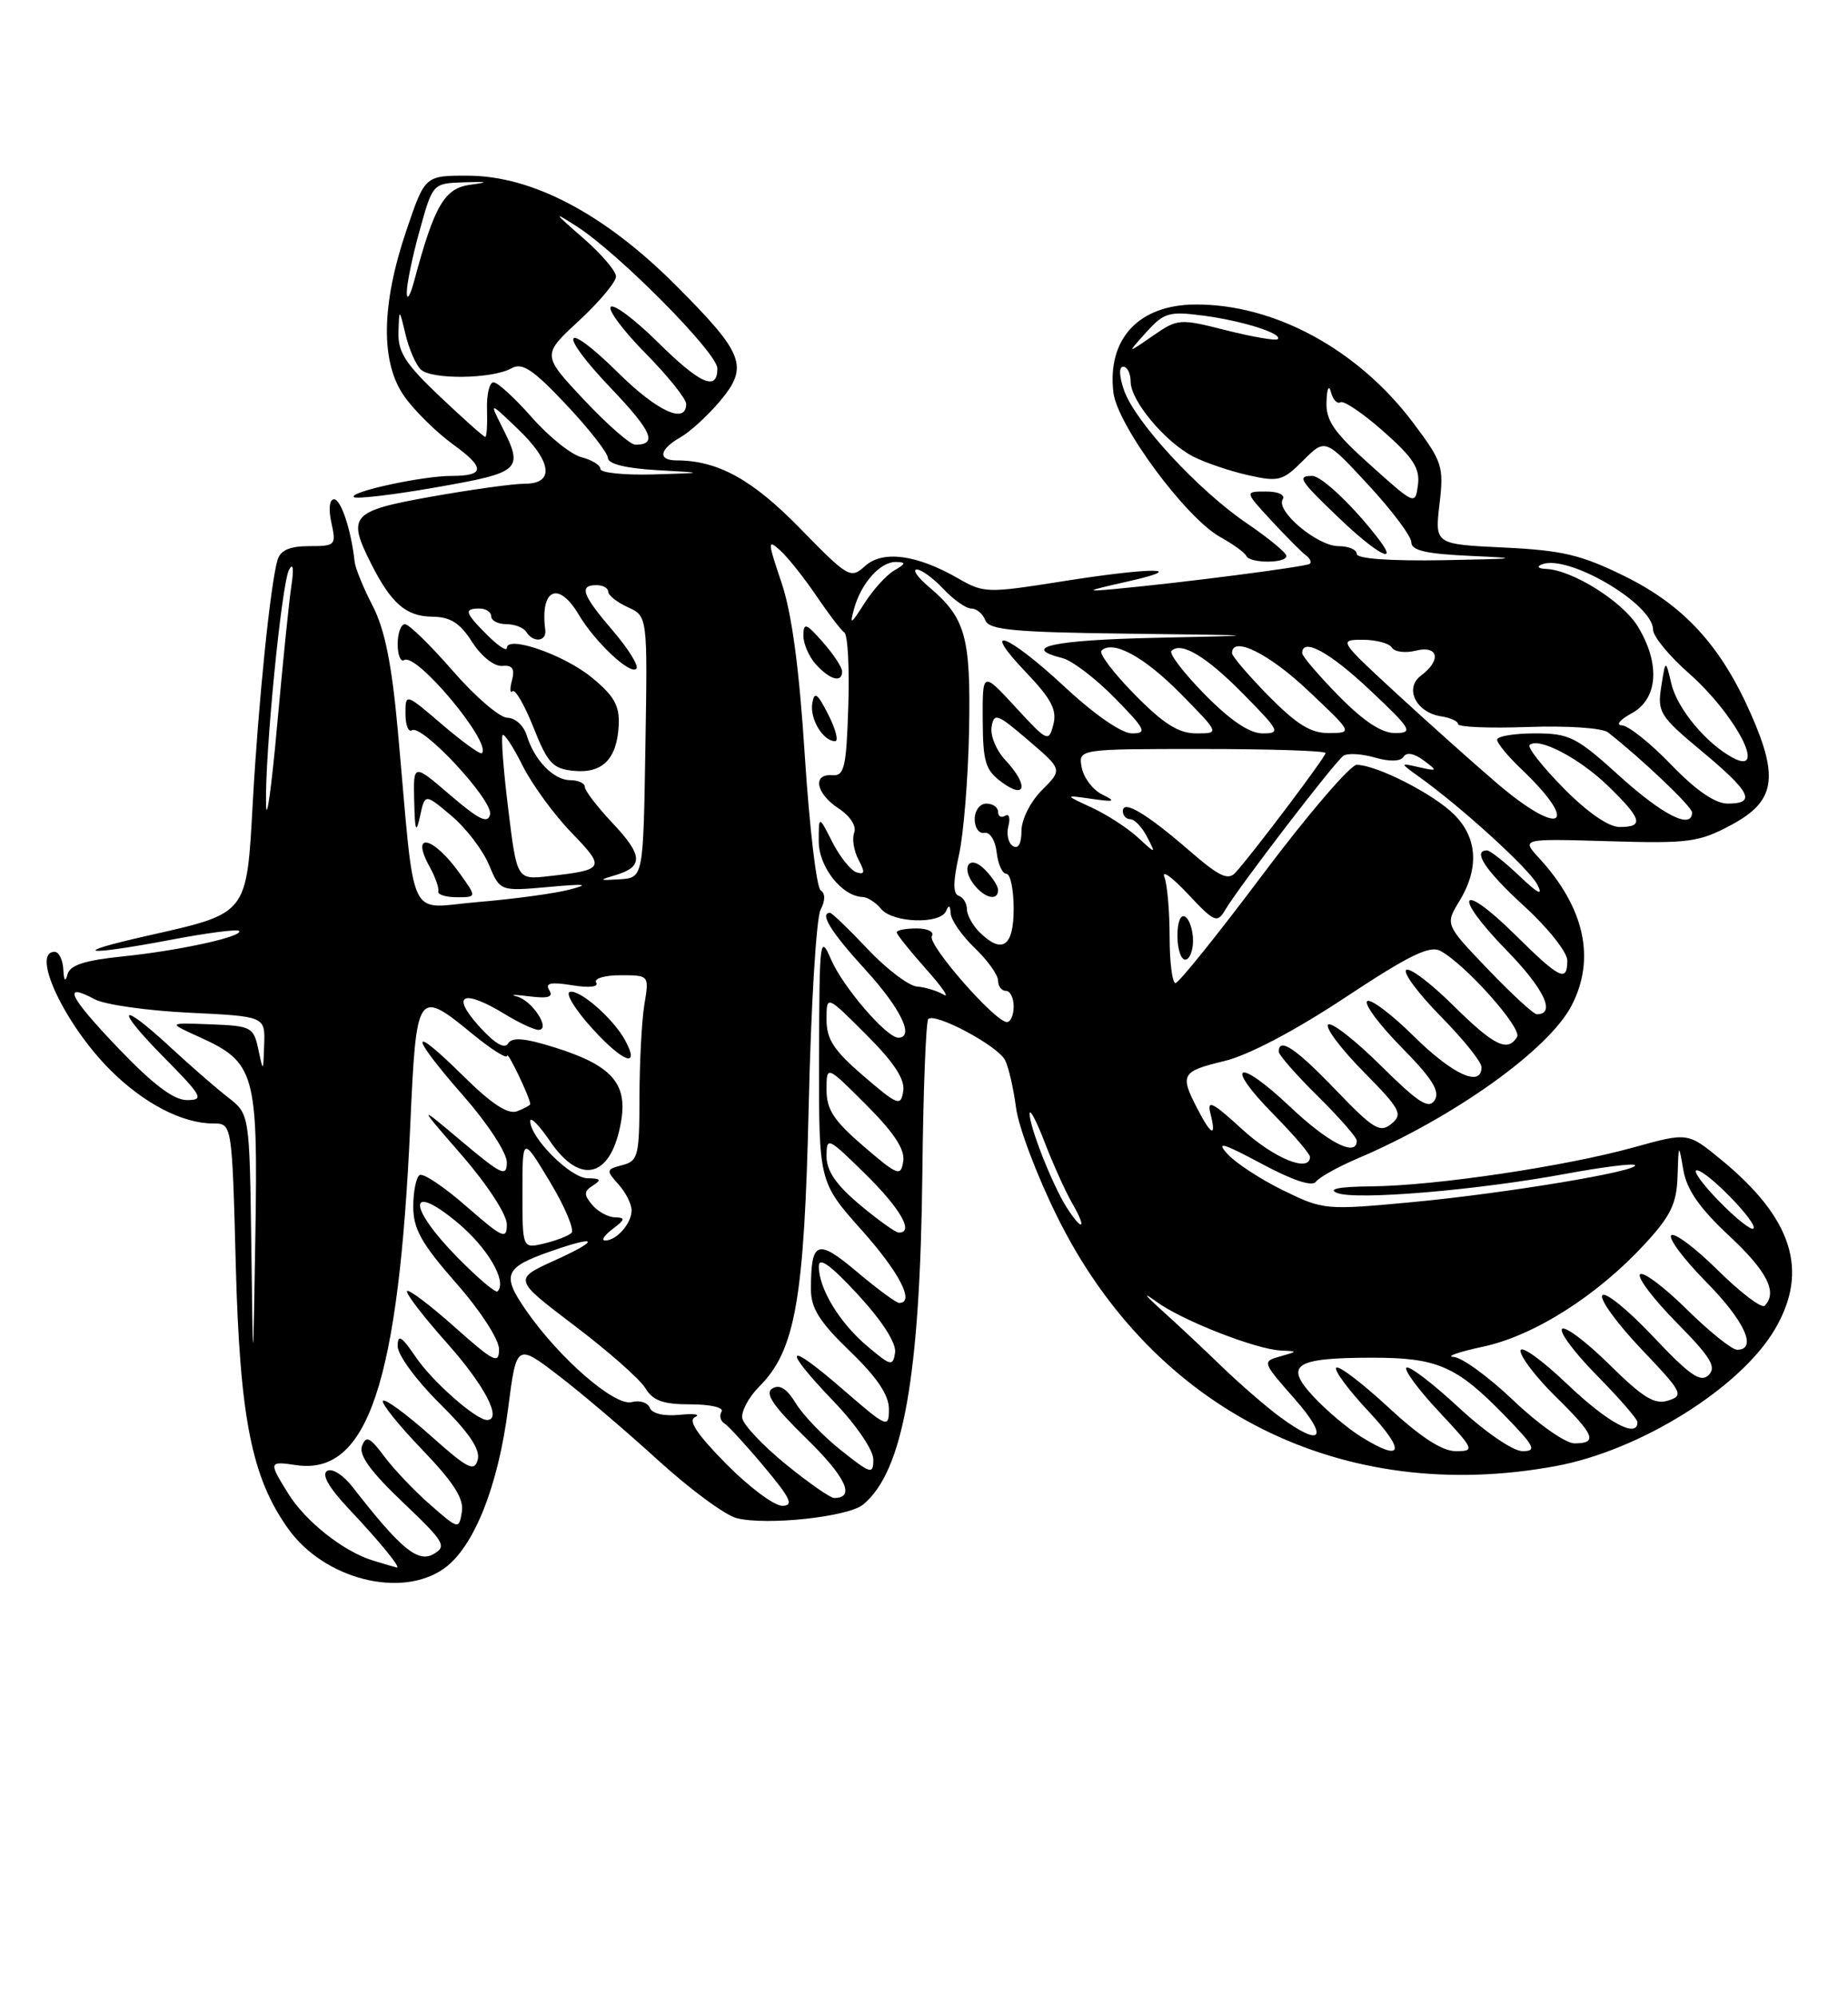 <?xml version="1.0" encoding="UTF-8" standalone="no"?>
<!DOCTYPE svg PUBLIC "-//W3C//DTD SVG 1.1//EN" "http://www.w3.org/Graphics/SVG/1.1/DTD/svg11.dtd" >
<svg xmlns="http://www.w3.org/2000/svg" xmlns:xlink="http://www.w3.org/1999/xlink" version="1.1" viewBox="0 0 237 256">
 <g >
 <path fill="currentColor"
d=" M 56.96 201.03 C 60.76 198.32 63.87 190.56 65.16 180.56 C 66.24 172.18 66.24 172.18 71.67 176.34 C 74.66 178.63 80.41 183.52 84.45 187.21 C 88.50 190.89 93.01 194.22 94.49 194.59 C 98.33 195.55 108.78 194.43 110.70 192.84 C 115.83 188.60 118.00 176.48 118.29 150.33 C 118.40 139.79 118.75 130.92 119.05 130.61 C 119.92 129.75 127.96 134.04 128.89 135.87 C 129.35 136.77 129.98 139.51 130.30 141.96 C 130.61 144.42 132.99 150.72 135.59 155.96 C 147.92 180.86 172.16 192.97 199.53 187.91 C 210.36 185.91 223.24 177.87 227.64 170.35 C 232.03 162.86 229.88 156.13 220.68 148.60 C 216.46 145.14 216.46 145.14 209.56 147.05 C 200.72 149.51 184.06 151.98 175.87 152.06 C 171.73 152.10 170.20 152.40 171.50 152.91 C 173.94 153.86 189.49 152.55 200.86 150.44 C 205.46 149.59 209.42 149.09 209.67 149.33 C 210.41 150.08 193.05 152.96 181.12 154.08 C 169.97 155.12 169.71 155.09 164.56 152.57 C 161.67 151.16 158.46 149.06 157.41 147.90 C 155.91 146.24 156.84 146.51 161.76 149.14 C 165.74 151.28 168.28 152.13 168.76 151.47 C 169.17 150.91 171.53 149.59 174.00 148.53 C 186.40 143.27 198.63 134.55 201.56 128.87 C 204.66 122.88 203.22 116.34 197.39 109.99 C 195.09 107.49 195.09 107.49 206.30 107.82 C 216.56 108.13 217.88 107.95 222.00 105.75 C 227.64 102.74 228.18 99.72 224.53 91.47 C 220.67 82.73 215.94 77.59 208.35 73.85 C 202.79 71.11 200.36 70.54 192.88 70.18 C 184.01 69.76 184.01 69.76 184.61 64.62 C 185.18 59.78 184.99 59.19 181.24 54.20 C 174.17 44.79 163.43 38.96 153.27 39.03 C 146.03 39.08 141.98 43.43 142.79 50.30 C 143.28 54.49 152.08 66.39 156.50 68.84 C 158.15 69.75 159.65 70.84 159.83 71.25 C 160.27 72.23 165.01 72.23 164.97 71.25 C 164.96 70.84 162.69 68.97 159.94 67.10 C 153.70 62.87 145.57 54.08 144.16 50.04 C 143.52 48.20 143.48 47.00 144.05 47.00 C 144.57 47.00 145.00 47.87 145.00 48.92 C 145.00 51.37 149.41 56.64 153.01 58.51 C 154.54 59.30 157.70 60.37 160.04 60.90 C 163.99 61.79 164.50 61.65 167.13 59.02 C 169.96 56.19 169.96 56.19 175.48 62.15 C 178.52 65.43 181.00 68.74 181.00 69.51 C 181.00 70.57 182.93 71.00 188.75 71.26 C 195.21 71.54 194.63 71.63 185.25 71.80 C 178.28 71.92 174.00 71.62 174.00 71.00 C 174.00 70.45 172.94 70.00 171.65 70.00 C 168.95 70.00 163.58 65.49 164.50 64.00 C 164.85 63.43 163.94 63.00 162.36 63.00 C 159.61 63.00 159.61 63.00 163.05 66.73 C 164.95 68.78 166.94 70.78 167.47 71.17 C 168.01 71.57 168.23 72.06 167.97 72.27 C 167.50 72.64 151.41 74.72 143.00 75.49 C 139.04 75.86 139.22 75.75 144.50 74.56 C 152.84 72.69 147.73 72.68 136.01 74.55 C 126.65 76.03 126.14 76.02 122.89 74.14 C 117.57 71.08 113.21 70.50 110.94 72.55 C 109.09 74.23 108.79 74.06 102.60 67.72 C 96.48 61.45 92.07 59.02 86.75 59.01 C 84.32 59.00 84.56 57.59 87.25 56.06 C 88.49 55.36 90.77 53.27 92.33 51.42 C 96.07 46.96 95.45 45.36 86.60 36.50 C 77.51 27.42 68.26 22.54 60.05 22.52 C 54.50 22.50 54.50 22.50 52.13 29.50 C 48.87 39.11 48.78 46.49 51.88 50.84 C 53.19 52.68 55.99 55.43 58.10 56.96 C 62.26 59.97 62.21 61.00 57.88 61.00 C 54.20 61.00 44.72 63.05 45.38 63.71 C 45.66 63.99 50.42 63.43 55.95 62.46 C 66.85 60.55 67.18 60.24 64.38 54.70 C 62.77 51.50 62.77 51.50 66.38 54.95 C 70.79 59.15 71.17 62.00 67.31 62.00 C 65.83 62.00 60.43 62.75 55.31 63.66 C 45.00 65.50 44.48 66.09 47.62 72.30 C 50.18 77.35 52.08 79.00 55.40 79.04 C 57.77 79.07 58.98 79.83 60.55 82.29 C 61.73 84.13 63.37 85.43 64.40 85.35 C 65.72 85.23 66.05 85.71 65.66 87.19 C 65.37 88.30 65.40 88.93 65.73 88.60 C 66.06 88.27 67.27 90.36 68.42 93.25 C 70.24 97.84 70.89 98.54 73.59 98.80 C 77.29 99.16 79.14 97.27 79.35 92.92 C 79.47 90.44 78.75 89.17 75.87 86.82 C 72.32 83.91 65.00 81.38 65.00 83.06 C 65.00 83.53 63.88 82.78 62.50 81.41 C 59.60 78.51 59.45 78.00 61.50 78.00 C 62.33 78.00 63.00 78.45 63.00 79.00 C 63.00 79.55 63.87 80.00 64.94 80.00 C 66.01 80.00 67.16 80.45 67.50 81.00 C 68.38 82.42 70.12 82.24 69.93 80.75 C 69.24 75.50 71.61 74.39 74.20 78.75 C 76.29 82.28 80.81 86.53 81.61 85.72 C 81.96 85.38 80.61 83.19 78.62 80.87 C 74.66 76.25 74.21 75.00 76.50 75.00 C 77.33 75.00 78.00 75.38 78.00 75.84 C 78.00 76.30 79.14 77.20 80.52 77.83 C 83.05 78.98 83.05 78.98 82.77 95.74 C 82.50 112.50 82.50 112.50 79.50 112.70 C 76.80 112.87 76.74 112.82 78.93 112.17 C 82.55 111.09 82.46 109.63 78.54 105.48 C 76.59 103.41 75.00 101.33 75.00 100.86 C 75.00 100.39 74.17 100.00 73.15 100.00 C 71.01 100.00 68.53 97.46 67.55 94.25 C 67.17 93.01 66.06 92.00 65.08 92.00 C 64.10 92.00 60.95 89.30 58.08 86.00 C 55.21 82.70 52.44 80.00 51.93 80.00 C 51.42 80.00 51.00 81.15 51.00 82.56 C 51.00 83.97 51.38 84.89 51.84 84.60 C 53.42 83.62 63.10 95.23 61.80 96.54 C 61.59 96.74 59.31 95.09 56.71 92.87 C 52.00 88.84 52.00 88.84 52.00 91.48 C 52.00 92.93 52.37 93.89 52.83 93.60 C 54.14 92.79 63.23 102.57 62.85 104.38 C 62.58 105.63 61.44 105.08 57.75 101.92 C 53.00 97.84 53.00 97.84 53.12 102.67 C 53.21 106.57 53.36 106.94 53.87 104.60 C 54.50 101.70 54.50 101.70 57.89 104.56 C 59.75 106.12 61.91 108.94 62.70 110.83 C 64.13 114.24 64.13 114.24 70.31 113.69 C 75.14 113.25 75.73 113.33 73.00 114.03 C 71.08 114.53 65.83 115.24 61.34 115.61 C 52.06 116.37 53.32 119.04 51.02 93.65 C 50.24 85.08 49.35 80.66 47.79 77.65 C 46.61 75.37 45.57 72.83 45.48 72.00 C 45.05 67.98 43.74 64.00 42.84 64.00 C 42.25 64.00 42.11 65.23 42.50 67.00 C 43.13 69.89 43.03 70.00 39.65 70.00 C 37.17 70.00 35.98 70.52 35.60 71.75 C 34.69 74.75 33.14 89.95 32.42 102.81 C 31.61 117.34 31.87 117.01 18.89 119.94 C 8.64 122.25 10.70 122.58 22.00 120.44 C 26.52 119.58 30.41 119.08 30.65 119.31 C 31.35 120.01 23.02 121.84 15.80 122.58 C 10.86 123.09 8.98 123.69 8.66 124.88 C 8.38 125.94 8.19 125.72 8.12 124.25 C 8.05 123.01 7.55 122.00 7.00 122.00 C 3.92 122.00 8.30 131.30 14.13 137.13 C 18.42 141.42 23.38 144.00 27.35 144.00 C 29.76 144.00 29.76 144.00 30.24 162.25 C 30.77 181.79 32.27 189.36 36.95 195.93 C 41.57 202.42 51.47 204.94 56.96 201.03 Z  M 59.02 112.03 C 55.55 107.15 52.54 106.48 55.13 111.16 C 55.84 112.45 56.33 113.84 56.21 114.25 C 56.10 114.66 57.16 115.00 58.57 115.00 C 61.14 115.00 61.14 115.00 59.02 112.03 Z  M 176.92 69.25 C 173.79 65.10 169.51 61.00 168.30 61.00 C 166.29 61.00 166.65 61.55 171.75 66.42 C 176.50 70.96 179.41 72.55 176.92 69.25 Z  M 47.87 200.03 C 44.07 198.88 39.17 195.01 36.94 191.40 C 34.43 187.35 34.46 187.27 38.00 187.79 C 47.15 189.13 51.13 177.25 52.62 144.14 C 53.40 126.88 53.51 126.72 60.65 132.57 C 63.04 134.53 65.02 135.77 65.04 135.32 C 65.07 134.62 68.00 140.74 68.00 141.51 C 68.00 141.66 67.24 142.08 66.32 142.43 C 65.14 142.88 63.05 141.51 59.32 137.82 C 52.39 130.98 52.49 132.56 59.50 140.54 C 62.56 144.03 65.00 147.77 65.00 148.98 C 65.00 150.90 64.34 150.60 59.26 146.33 C 53.52 141.50 53.52 141.50 59.26 148.11 C 62.53 151.88 65.00 155.68 65.00 156.94 C 65.00 158.93 64.47 158.69 59.82 154.63 C 56.98 152.14 54.28 150.33 53.82 150.61 C 53.37 150.89 53.00 152.71 53.00 154.66 C 53.00 157.52 54.05 159.39 58.50 164.46 C 61.63 168.02 64.00 171.68 64.00 172.94 C 64.00 174.90 63.33 174.56 58.32 170.10 C 55.19 167.31 52.44 165.23 52.20 165.47 C 51.96 165.71 54.29 168.74 57.37 172.20 C 62.15 177.56 64.46 182.00 62.46 182.00 C 61.05 182.00 55.51 177.13 53.38 174.02 C 51.48 171.23 51.00 170.94 51.00 172.55 C 51.00 173.67 53.41 176.95 56.38 179.88 C 60.15 183.61 61.61 185.76 61.27 187.08 C 60.84 188.70 60.01 188.28 55.21 184.00 C 52.14 181.27 49.41 179.26 49.12 179.54 C 48.84 179.82 51.09 182.63 54.12 185.78 C 58.19 190.02 59.52 192.09 59.23 193.79 C 58.86 196.05 58.81 196.04 55.18 192.87 C 53.15 191.10 50.50 188.31 49.28 186.67 C 47.44 184.20 46.95 183.97 46.43 185.33 C 45.98 186.49 47.54 188.63 51.65 192.54 C 57.03 197.66 57.35 198.19 55.58 199.20 C 53.59 200.33 51.37 198.50 45.28 190.67 C 44.04 189.06 42.59 188.14 41.95 188.53 C 41.21 188.99 42.18 190.68 44.71 193.37 C 48.71 197.60 51.54 201.07 50.87 200.91 C 50.67 200.87 49.32 200.47 47.87 200.03 Z  M 93.12 187.62 C 89.38 183.83 88.20 182.05 89.15 181.62 C 89.89 181.28 89.00 181.16 87.16 181.34 C 85.16 181.54 83.63 181.19 83.34 180.45 C 83.08 179.77 82.04 179.44 81.02 179.71 C 78.84 180.28 71.74 174.11 67.47 167.96 C 64.29 163.37 64.68 162.45 70.72 160.35 C 76.74 158.25 76.98 158.90 71.16 161.54 C 65.83 163.96 65.83 163.96 73.66 169.90 C 77.97 173.16 82.07 176.77 82.76 177.92 C 83.74 179.54 85.03 180.00 88.57 180.00 C 91.12 180.00 92.87 180.41 92.54 180.93 C 92.23 181.44 92.38 182.12 92.89 182.43 C 93.40 182.75 95.70 185.25 98.00 188.00 C 101.41 192.07 101.84 193.00 100.31 193.00 C 99.28 193.00 96.04 190.58 93.12 187.62 Z  M 100.79 187.69 C 97.88 185.32 95.37 182.67 95.20 181.79 C 95.03 180.92 96.01 179.08 97.37 177.72 C 102.01 173.08 103.15 166.59 103.72 141.50 C 104.01 128.85 104.69 117.66 105.23 116.62 C 105.85 115.43 105.86 114.52 105.25 114.12 C 104.72 113.78 103.81 106.06 103.22 96.96 C 102.50 85.65 101.55 78.60 100.23 74.69 C 98.43 69.36 98.42 69.07 100.07 70.56 C 101.05 71.45 103.12 74.05 104.67 76.34 C 106.22 78.63 107.85 80.76 108.29 81.08 C 108.73 81.41 108.95 85.68 108.79 90.58 C 108.54 98.36 108.28 99.48 106.75 99.36 C 104.15 99.15 104.63 101.71 107.55 103.62 C 109.04 104.60 109.87 105.89 109.55 106.72 C 109.25 107.50 109.50 109.06 110.10 110.19 C 110.96 111.80 110.91 112.14 109.85 111.81 C 109.11 111.57 107.71 109.83 106.75 107.94 C 105.00 104.50 105.00 104.50 105.00 107.84 C 105.00 111.12 107.98 114.89 110.63 114.97 C 111.25 114.99 112.32 115.67 113.00 116.50 C 114.51 118.31 120.63 118.50 121.34 116.75 C 121.67 115.93 121.87 116.03 121.92 117.06 C 121.96 117.92 123.35 119.92 125.00 121.50 C 126.65 123.08 128.00 124.96 128.00 125.69 C 128.00 126.41 128.45 127.00 129.00 127.00 C 129.55 127.00 130.00 127.90 130.00 129.00 C 130.00 130.10 129.61 131.00 129.14 131.00 C 127.61 131.00 118.88 121.01 119.51 119.99 C 119.85 119.44 118.99 119.00 117.56 119.00 C 116.15 119.00 115.00 119.22 115.00 119.50 C 115.00 119.77 116.69 121.88 118.75 124.19 C 120.81 126.49 121.83 127.98 121.02 127.49 C 120.20 127.00 118.67 126.53 117.61 126.45 C 116.55 126.37 113.71 124.22 111.29 121.66 C 108.87 119.10 106.69 117.00 106.45 117.00 C 105.04 117.00 106.58 119.48 111.00 124.31 C 115.52 129.25 117.33 133.00 115.20 133.00 C 113.69 133.00 108.11 126.51 106.59 123.00 C 105.16 119.68 105.08 120.32 105.04 135.50 C 105.01 151.50 105.01 151.50 110.50 157.66 C 115.36 163.10 117.37 167.00 115.31 167.00 C 114.94 167.00 112.51 165.21 109.91 163.02 C 104.80 158.71 104.00 159.01 104.00 165.27 C 104.00 167.68 105.11 169.44 109.00 173.19 C 112.48 176.54 114.00 178.80 114.00 180.60 C 114.00 183.11 113.79 183.02 108.00 178.00 C 100.71 171.68 100.17 172.59 107.00 179.71 C 109.79 182.62 112.00 185.86 112.00 187.05 C 112.00 189.02 111.72 188.95 107.87 185.90 C 105.60 184.10 102.99 181.39 102.07 179.88 C 100.92 177.99 99.98 177.39 99.05 177.97 C 98.04 178.59 99.14 180.20 103.42 184.38 C 108.49 189.33 109.74 192.00 106.98 192.00 C 106.48 192.00 103.70 190.06 100.79 187.69 Z  M 106.23 91.60 C 104.82 88.83 104.44 88.56 104.17 90.15 C 103.84 92.15 105.56 95.00 107.10 95.00 C 107.57 95.00 107.18 93.47 106.23 91.60 Z  M 108.00 86.06 C 108.00 85.54 106.89 83.85 105.53 82.31 C 103.39 79.88 103.06 79.76 103.03 81.42 C 103.01 82.48 103.74 84.17 104.65 85.17 C 106.45 87.15 108.00 87.56 108.00 86.06 Z  M 174.50 184.12 C 172.85 183.09 170.16 180.83 168.52 179.08 C 164.65 174.96 165.97 174.04 175.80 174.02 C 184.32 174.00 186.75 175.05 192.96 181.42 C 196.82 185.39 197.13 186.00 195.27 186.00 C 194.04 186.00 190.50 183.58 187.03 180.36 C 183.68 177.26 180.68 174.98 180.37 175.30 C 180.05 175.61 181.93 178.15 184.54 180.93 C 189.11 185.82 189.18 186.00 186.69 186.00 C 184.95 186.00 182.15 184.18 178.03 180.36 C 174.68 177.26 171.68 174.98 171.37 175.30 C 171.05 175.61 172.93 178.15 175.54 180.93 C 180.36 186.09 179.91 187.49 174.50 184.12 Z  M 194.09 179.50 C 190.91 176.47 187.46 173.96 186.41 173.92 C 185.36 173.87 187.07 173.28 190.22 172.60 C 196.76 171.20 204.85 166.06 210.96 159.43 C 214.27 155.84 215.03 154.27 215.14 150.77 C 215.28 146.50 215.28 146.50 215.89 150.00 C 216.33 152.51 217.99 154.88 221.75 158.39 C 226.62 162.92 228.01 165.66 226.31 167.36 C 225.93 167.74 223.24 165.70 220.33 162.83 C 217.43 159.96 214.73 157.94 214.33 158.33 C 213.94 158.73 215.95 161.41 218.81 164.31 C 223.74 169.30 225.43 173.00 222.78 173.00 C 222.11 173.00 219.20 170.66 216.31 167.81 C 213.41 164.95 210.73 162.94 210.33 163.33 C 209.94 163.73 212.05 166.51 215.02 169.52 C 219.39 173.95 220.17 175.22 219.13 176.24 C 218.09 177.26 216.72 176.30 211.97 171.27 C 208.74 167.85 205.82 165.49 205.48 166.03 C 205.15 166.57 207.41 169.67 210.50 172.92 C 215.76 178.43 215.99 178.87 213.95 179.51 C 212.20 180.07 210.72 179.16 206.41 174.91 C 203.46 172.00 200.73 169.94 200.33 170.33 C 199.94 170.73 201.95 173.41 204.81 176.31 C 207.66 179.20 210.00 181.89 210.00 182.28 C 210.00 184.43 206.16 182.34 200.93 177.35 C 197.67 174.24 195.00 172.35 195.00 173.14 C 195.00 173.93 197.03 176.57 199.50 179.00 C 204.52 183.93 204.95 185.00 201.93 185.00 C 200.78 185.00 197.28 182.55 194.09 179.50 Z  M 164.16 181.62 C 162.38 180.31 159.03 177.41 156.71 175.17 C 154.40 172.93 150.93 169.68 149.00 167.95 C 146.72 165.89 146.49 165.51 148.33 166.86 C 151.63 169.26 161.08 172.96 164.29 173.10 C 166.46 173.20 166.46 173.21 164.16 173.86 C 161.86 174.50 161.88 174.59 166.00 179.26 C 170.48 184.35 169.53 185.58 164.16 181.62 Z  M 32.23 159.64 C 32.00 142.79 32.00 142.79 29.25 140.66 C 27.74 139.49 24.43 136.61 21.90 134.27 C 15.25 128.11 14.60 129.02 21.00 135.50 C 25.96 140.52 26.22 141.00 23.98 141.00 C 22.27 141.00 19.64 139.01 15.21 134.39 C 8.82 127.71 7.90 125.81 12.15 128.08 C 13.43 128.77 18.87 129.54 24.24 129.80 C 34.00 130.27 34.00 130.27 33.88 133.88 C 33.76 137.46 33.76 137.47 33.13 134.50 C 32.52 131.64 32.23 131.49 26.99 131.29 C 21.50 131.08 21.50 131.08 25.55 132.91 C 32.71 136.16 33.09 137.47 32.75 158.25 C 32.45 176.50 32.45 176.50 32.23 159.64 Z  M 111.21 172.53 C 107.65 169.52 105.00 165.15 105.01 162.30 C 105.01 161.05 106.55 162.17 110.05 165.96 C 113.17 169.35 114.97 172.17 114.79 173.37 C 114.52 175.16 114.25 175.10 111.21 172.53 Z  M 58.69 161.19 C 52.35 154.76 52.23 151.41 58.51 156.57 C 62.47 159.81 65.09 164.24 63.81 165.52 C 63.57 165.76 61.27 163.81 58.69 161.19 Z  M 67.00 152.83 C 67.00 145.62 67.00 145.62 70.53 151.48 C 72.47 154.70 73.71 157.66 73.28 158.04 C 72.85 158.43 71.26 159.03 69.75 159.39 C 67.00 160.04 67.00 160.04 67.00 152.83 Z  M 78.56 157.53 C 80.19 156.30 80.24 156.06 78.87 156.03 C 77.98 156.01 76.66 155.29 75.94 154.42 C 74.85 153.12 74.87 152.69 76.06 151.94 C 77.18 151.23 77.02 151.03 75.34 151.02 C 73.17 151.00 68.00 145.84 68.00 143.69 C 68.00 143.06 69.14 144.22 70.54 146.27 C 74.49 152.09 78.49 150.91 79.68 143.57 C 80.45 138.84 78.36 136.53 71.28 134.30 C 67.29 133.04 65.68 132.90 65.16 133.75 C 64.69 134.51 63.39 133.72 61.36 131.45 C 57.77 127.43 59.42 126.74 64.77 130.00 C 66.57 131.10 68.50 132.00 69.06 132.00 C 70.72 132.00 68.23 128.19 66.25 127.71 C 65.29 127.47 66.01 127.47 67.85 127.70 C 70.30 128.01 71.00 127.80 70.44 126.91 C 69.88 126.00 70.62 125.84 73.37 126.28 C 75.56 126.64 76.81 126.50 76.46 125.94 C 76.14 125.42 77.52 125.00 79.57 125.00 C 83.26 125.00 83.26 125.00 82.64 128.75 C 82.30 130.81 82.02 136.16 82.01 140.63 C 82.00 148.16 81.84 148.81 79.81 149.34 C 77.73 149.88 77.70 150.01 79.31 151.79 C 80.24 152.82 81.00 154.32 81.00 155.13 C 81.00 156.81 79.08 159.00 77.61 159.00 C 77.06 159.00 77.49 158.34 78.56 157.53 Z  M 80.17 133.34 C 78.68 130.57 74.29 126.74 73.07 127.14 C 72.48 127.34 73.81 129.48 76.02 131.90 C 79.96 136.21 82.13 136.96 80.17 133.34 Z  M 110.25 154.40 C 107.23 151.87 106.00 150.07 106.00 148.20 C 106.00 145.67 106.18 145.76 111.00 150.50 C 115.51 154.94 117.27 158.03 115.25 157.98 C 114.84 157.97 112.59 156.36 110.25 154.40 Z  M 220.48 153.98 C 218.34 151.79 217.05 150.00 217.60 150.00 C 218.90 150.00 225.52 156.81 224.87 157.47 C 224.59 157.74 222.62 156.17 220.48 153.98 Z  M 136.79 154.75 C 134.97 151.89 131.99 144.34 132.05 142.73 C 132.07 142.05 132.96 143.75 134.01 146.50 C 135.07 149.25 136.65 152.74 137.52 154.25 C 139.43 157.55 138.84 157.95 136.79 154.75 Z  M 110.75 146.92 C 106.94 143.65 106.00 142.22 106.00 139.68 C 106.00 136.52 106.00 136.52 111.09 141.61 C 114.66 145.18 116.08 147.34 115.84 148.85 C 115.52 150.84 115.16 150.70 110.75 146.92 Z  M 159.31 144.75 C 155.47 141.23 154.77 140.89 155.24 142.75 C 156.03 145.85 155.34 145.57 153.53 142.05 C 151.29 137.72 151.52 137.32 157.00 136.00 C 160.09 135.26 165.99 132.16 172.49 127.87 C 180.75 122.41 183.37 121.13 184.75 121.89 C 187.99 123.66 195.24 131.80 194.56 132.91 C 193.33 134.90 191.61 134.05 186.31 128.81 C 183.41 125.95 180.73 123.94 180.33 124.33 C 179.94 124.73 181.95 127.41 184.81 130.31 C 187.66 133.20 190.00 136.11 190.00 136.78 C 190.00 139.43 186.30 137.74 181.31 132.81 C 178.41 129.95 175.73 127.94 175.33 128.33 C 174.94 128.73 176.94 131.40 179.77 134.27 C 183.66 138.21 184.70 139.87 184.00 141.00 C 183.24 142.22 181.94 141.38 177.06 136.56 C 173.76 133.29 170.73 130.94 170.33 131.33 C 169.94 131.73 171.98 134.44 174.86 137.36 C 179.60 142.16 179.95 142.80 178.45 144.04 C 176.99 145.25 176.15 144.74 171.31 139.71 C 166.20 134.38 164.00 132.90 164.00 134.79 C 164.00 135.22 166.25 137.79 169.00 140.50 C 171.75 143.21 174.00 145.78 174.00 146.21 C 174.00 148.35 170.33 146.48 165.43 141.84 C 158.68 135.46 156.88 136.28 163.31 142.81 C 165.89 145.43 168.00 147.89 168.00 148.28 C 168.00 150.36 163.39 148.48 159.31 144.75 Z  M 110.75 137.92 C 106.94 134.65 106.00 133.22 106.00 130.68 C 106.00 127.52 106.00 127.52 111.09 132.61 C 114.66 136.18 116.08 138.34 115.84 139.85 C 115.52 141.84 115.16 141.70 110.75 137.92 Z  M 190.84 124.25 C 185.33 118.50 185.33 118.50 187.16 115.50 C 189.72 111.30 189.49 107.39 186.49 104.40 C 183.86 101.77 176.56 98.05 174.00 98.03 C 173.18 98.03 167.78 104.32 162.00 112.01 C 156.23 119.71 151.17 126.00 150.75 126.00 C 150.34 126.00 150.00 123.34 150.00 120.08 C 150.00 116.83 149.70 113.37 149.33 112.41 C 148.95 111.44 150.31 112.42 152.33 114.57 C 155.77 118.23 156.09 118.37 157.14 116.61 C 158.91 113.62 171.23 97.57 172.30 96.86 C 172.83 96.51 174.65 96.61 176.33 97.10 C 178.25 97.65 179.63 97.60 180.01 96.99 C 180.38 96.38 181.36 96.56 182.56 97.45 C 184.41 98.83 184.38 98.87 182.00 98.34 C 179.50 97.77 179.50 97.77 182.00 99.57 C 187.49 103.50 196.13 111.38 197.16 113.38 C 197.94 114.89 197.27 114.57 194.83 112.25 C 192.95 110.46 191.09 109.00 190.70 109.00 C 188.77 109.00 190.54 111.64 195.50 116.17 C 198.53 118.94 201.00 122.06 201.00 123.10 C 201.00 125.95 200.06 125.49 194.31 119.81 C 187.19 112.78 186.17 114.57 193.19 121.78 C 198.04 126.75 199.58 130.00 197.09 130.00 C 196.68 130.00 193.87 127.41 190.84 124.25 Z  M 153.00 120.56 C 153.00 119.22 152.55 117.84 152.00 117.50 C 151.42 117.14 151.00 118.16 151.00 119.94 C 151.00 121.62 151.45 123.00 152.00 123.00 C 152.55 123.00 153.00 121.90 153.00 120.56 Z  M 125.57 119.43 C 124.71 118.56 124.00 117.25 124.00 116.51 C 124.00 115.77 123.52 115.01 122.94 114.81 C 122.21 114.57 122.22 113.00 122.98 109.60 C 123.58 106.93 124.16 99.73 124.28 93.62 C 124.51 81.60 123.84 79.22 119.16 75.25 C 117.70 74.02 116.98 73.01 117.58 73.00 C 118.17 73.00 119.71 74.12 121.00 75.50 C 122.29 76.88 123.90 78.00 124.57 78.00 C 125.24 78.00 126.05 78.67 126.36 79.50 C 126.84 80.74 129.98 81.04 144.72 81.22 C 162.50 81.44 162.50 81.44 148.25 81.75 C 135.07 82.03 130.75 82.97 136.25 84.35 C 137.49 84.66 140.51 86.96 142.96 89.46 C 146.92 93.49 147.17 94.00 145.18 94.00 C 143.84 94.00 140.39 91.62 136.50 88.00 C 129.13 81.15 125.53 79.85 131.65 86.25 C 134.84 89.59 135.57 91.01 135.09 92.87 C 134.49 95.16 134.33 95.08 130.24 90.64 C 126.00 86.04 126.00 86.04 126.03 92.27 C 126.06 97.72 126.37 98.72 128.53 100.30 C 131.63 102.55 131.89 100.58 128.92 97.41 C 127.77 96.19 126.98 94.28 127.17 93.16 C 127.47 91.32 127.89 91.47 131.88 94.89 C 136.27 98.64 136.27 98.64 133.63 101.27 C 132.14 102.77 131.00 105.03 131.00 106.51 C 131.00 108.13 130.59 108.86 129.91 108.45 C 129.31 108.08 129.05 106.92 129.32 105.89 C 129.59 104.85 129.41 104.25 128.91 104.56 C 128.41 104.87 128.00 104.64 128.00 104.06 C 128.00 103.48 127.33 103.00 126.50 103.00 C 125.67 103.00 125.00 103.89 125.00 105.00 C 125.00 106.10 125.56 106.89 126.25 106.75 C 126.95 106.61 127.64 107.70 127.82 109.25 C 127.99 110.76 128.55 112.00 129.07 112.00 C 129.58 112.00 130.00 114.03 130.00 116.50 C 130.00 121.36 128.50 122.36 125.57 119.43 Z  M 128.00 114.07 C 128.00 113.56 127.23 112.38 126.29 111.44 C 124.26 109.40 123.14 111.25 125.03 113.53 C 126.40 115.18 128.00 115.47 128.00 114.07 Z  M 65.18 103.69 C 64.56 98.70 64.24 94.43 64.46 94.21 C 64.68 93.99 65.84 95.76 67.03 98.15 C 68.23 100.54 71.04 104.40 73.28 106.71 C 77.69 111.28 77.58 111.48 70.40 112.30 C 66.29 112.77 66.29 112.77 65.18 103.69 Z  M 152.59 109.08 C 147.02 104.26 144.00 102.46 144.00 103.96 C 144.00 104.53 144.43 105.00 144.96 105.00 C 145.50 105.00 146.46 106.01 147.10 107.25 C 148.27 109.50 148.27 109.50 145.88 107.30 C 144.56 106.10 141.91 104.38 139.99 103.50 C 136.50 101.89 136.50 101.89 140.00 102.39 C 142.97 102.81 143.17 102.73 141.35 101.83 C 140.16 101.25 138.99 99.70 138.73 98.39 C 138.28 96.00 138.28 96.00 154.14 96.00 C 162.86 96.00 170.00 96.23 170.00 96.52 C 170.00 97.02 160.88 109.13 158.47 111.82 C 157.51 112.89 156.40 112.38 152.59 109.08 Z  M 34.12 103.16 C 33.95 96.81 36.11 74.75 37.08 73.00 C 37.59 72.09 37.70 72.88 37.38 75.00 C 37.08 76.92 36.26 85.03 35.54 93.00 C 34.82 100.97 34.18 105.55 34.12 103.16 Z  M 200.52 101.02 C 197.83 98.29 195.87 95.80 196.17 95.50 C 197.26 94.41 202.57 97.18 206.25 100.76 C 210.59 104.98 210.88 106.00 207.71 106.00 C 206.29 106.00 203.57 104.11 200.52 101.02 Z  M 191.99 100.40 C 189.02 97.86 183.23 92.69 179.11 88.90 C 171.73 82.10 171.67 82.00 174.75 82.00 C 176.47 82.00 178.16 82.45 178.50 83.00 C 178.84 83.56 180.22 83.73 181.56 83.40 C 184.47 82.67 184.89 84.62 182.25 86.58 C 180.05 88.21 181.61 91.34 184.85 91.82 C 186.03 92.00 187.00 92.45 187.00 92.82 C 187.00 93.19 191.03 93.36 195.96 93.18 C 201.00 93.00 205.50 93.30 206.22 93.87 C 210.65 97.35 217.00 103.39 217.00 104.13 C 217.00 106.37 213.28 104.51 207.74 99.50 C 202.14 94.43 201.28 94.00 196.83 94.00 C 194.17 94.00 192.00 94.37 192.00 94.81 C 192.00 95.26 193.39 96.95 195.09 98.56 C 202.77 105.87 200.19 107.40 191.99 100.40 Z  M 214.32 98.01 C 211.67 95.26 208.82 92.99 208.00 92.97 C 207.18 92.94 207.74 92.25 209.25 91.43 C 212.64 89.59 212.96 85.08 210.04 80.29 C 208.08 77.09 201.68 73.07 198.29 72.92 C 197.26 72.88 197.02 72.63 197.74 72.34 C 201.08 70.99 212.00 77.40 212.00 80.71 C 212.00 81.56 214.04 84.04 216.53 86.24 C 222.59 91.57 226.76 99.55 222.22 97.12 C 218.84 95.31 215.12 90.85 214.36 87.68 C 213.60 84.50 213.60 84.50 213.05 88.00 C 212.53 91.28 212.86 91.80 218.25 96.29 C 224.54 101.52 225.27 103.00 221.57 103.00 C 219.96 103.00 217.50 101.31 214.32 98.01 Z  M 145.52 89.02 C 142.83 86.29 140.91 83.76 141.26 83.40 C 142.70 81.97 146.77 84.19 151.46 88.96 C 156.42 94.00 156.42 94.00 153.42 94.00 C 151.15 94.00 149.24 92.80 145.52 89.02 Z  M 154.52 89.02 C 151.83 86.29 149.90 83.77 150.23 83.43 C 151.48 82.19 154.70 84.12 159.50 89.00 C 164.12 93.69 164.27 94.00 161.92 94.00 C 160.25 94.00 157.81 92.36 154.52 89.02 Z  M 162.71 89.22 C 160.12 86.58 158.00 84.11 158.00 83.72 C 158.00 81.44 162.68 83.73 167.70 88.46 C 173.50 93.93 173.50 93.93 170.46 93.96 C 168.13 93.99 166.33 92.88 162.71 89.22 Z  M 171.71 89.22 C 169.12 86.58 167.00 84.11 167.00 83.72 C 167.00 81.66 170.54 83.59 175.70 88.46 C 181.03 93.48 181.29 93.93 178.96 93.96 C 177.23 93.99 174.93 92.49 171.71 89.22 Z  M 109.54 78.00 C 110.45 74.72 112.91 71.99 114.90 72.03 C 116.23 72.06 116.19 72.24 114.68 73.12 C 113.68 73.70 111.96 75.60 110.85 77.34 C 109.11 80.08 108.94 80.17 109.54 78.00 Z  M 175.75 59.61 C 171.06 55.41 170.02 53.91 170.12 51.48 C 170.18 49.77 170.43 49.25 170.69 50.26 C 170.94 51.23 171.49 51.81 171.91 51.56 C 172.32 51.30 174.80 52.98 177.43 55.30 C 181.23 58.65 182.12 60.03 181.85 62.14 C 181.50 64.76 181.47 64.74 175.75 59.61 Z  M 77.00 60.11 C 77.00 59.62 75.91 58.94 74.59 58.61 C 73.26 58.28 70.39 55.98 68.21 53.50 C 66.03 51.03 63.82 49.00 63.29 49.00 C 62.77 49.00 62.39 50.58 62.46 52.50 C 62.52 54.42 62.42 56.00 62.23 56.00 C 62.04 56.00 59.43 53.68 56.44 50.85 C 52.02 46.67 51.02 45.13 51.10 42.60 C 51.20 39.50 51.20 39.50 52.00 42.84 C 52.43 44.68 53.31 46.71 53.94 47.34 C 55.29 48.69 63.12 48.59 65.61 47.20 C 66.98 46.43 68.36 47.35 72.62 51.87 C 75.54 54.97 77.94 58.04 77.96 58.70 C 77.99 59.47 80.27 60.03 84.25 60.26 C 90.50 60.61 90.50 60.61 83.75 60.81 C 80.04 60.91 77.00 60.60 77.00 60.11 Z  M 74.90 51.25 C 69.50 45.50 69.50 45.50 74.25 41.11 C 76.86 38.69 79.00 36.14 79.00 35.44 C 79.00 34.74 77.09 32.51 74.75 30.48 C 70.94 27.17 70.87 27.03 74.00 29.04 C 79.42 32.54 92.00 45.24 92.00 47.22 C 92.00 50.21 89.80 49.24 84.31 43.81 C 81.41 40.95 78.73 38.94 78.33 39.33 C 77.94 39.73 79.95 42.41 82.81 45.31 C 85.66 48.20 88.00 51.11 88.00 51.78 C 88.00 54.43 84.30 52.74 79.31 47.81 C 72.16 40.75 71.37 42.44 78.38 49.79 C 83.63 55.29 84.36 57.00 81.48 57.00 C 80.83 57.00 77.87 54.41 74.90 51.25 Z  M 147.00 42.59 C 149.27 40.07 149.93 39.88 154.29 40.45 C 159.33 41.11 164.57 42.77 163.86 43.47 C 163.63 43.70 160.67 43.19 157.28 42.34 C 151.24 40.81 151.05 40.83 147.81 43.07 C 144.50 45.36 144.50 45.36 147.00 42.59 Z  M 52.17 37.50 C 52.16 36.40 52.91 32.80 53.83 29.50 C 55.50 23.50 55.50 23.50 59.50 23.37 C 62.60 23.27 62.79 23.34 60.31 23.68 C 57.00 24.13 55.71 26.33 53.12 36.00 C 52.60 37.92 52.18 38.60 52.17 37.50 Z "/>
</g>
</svg>